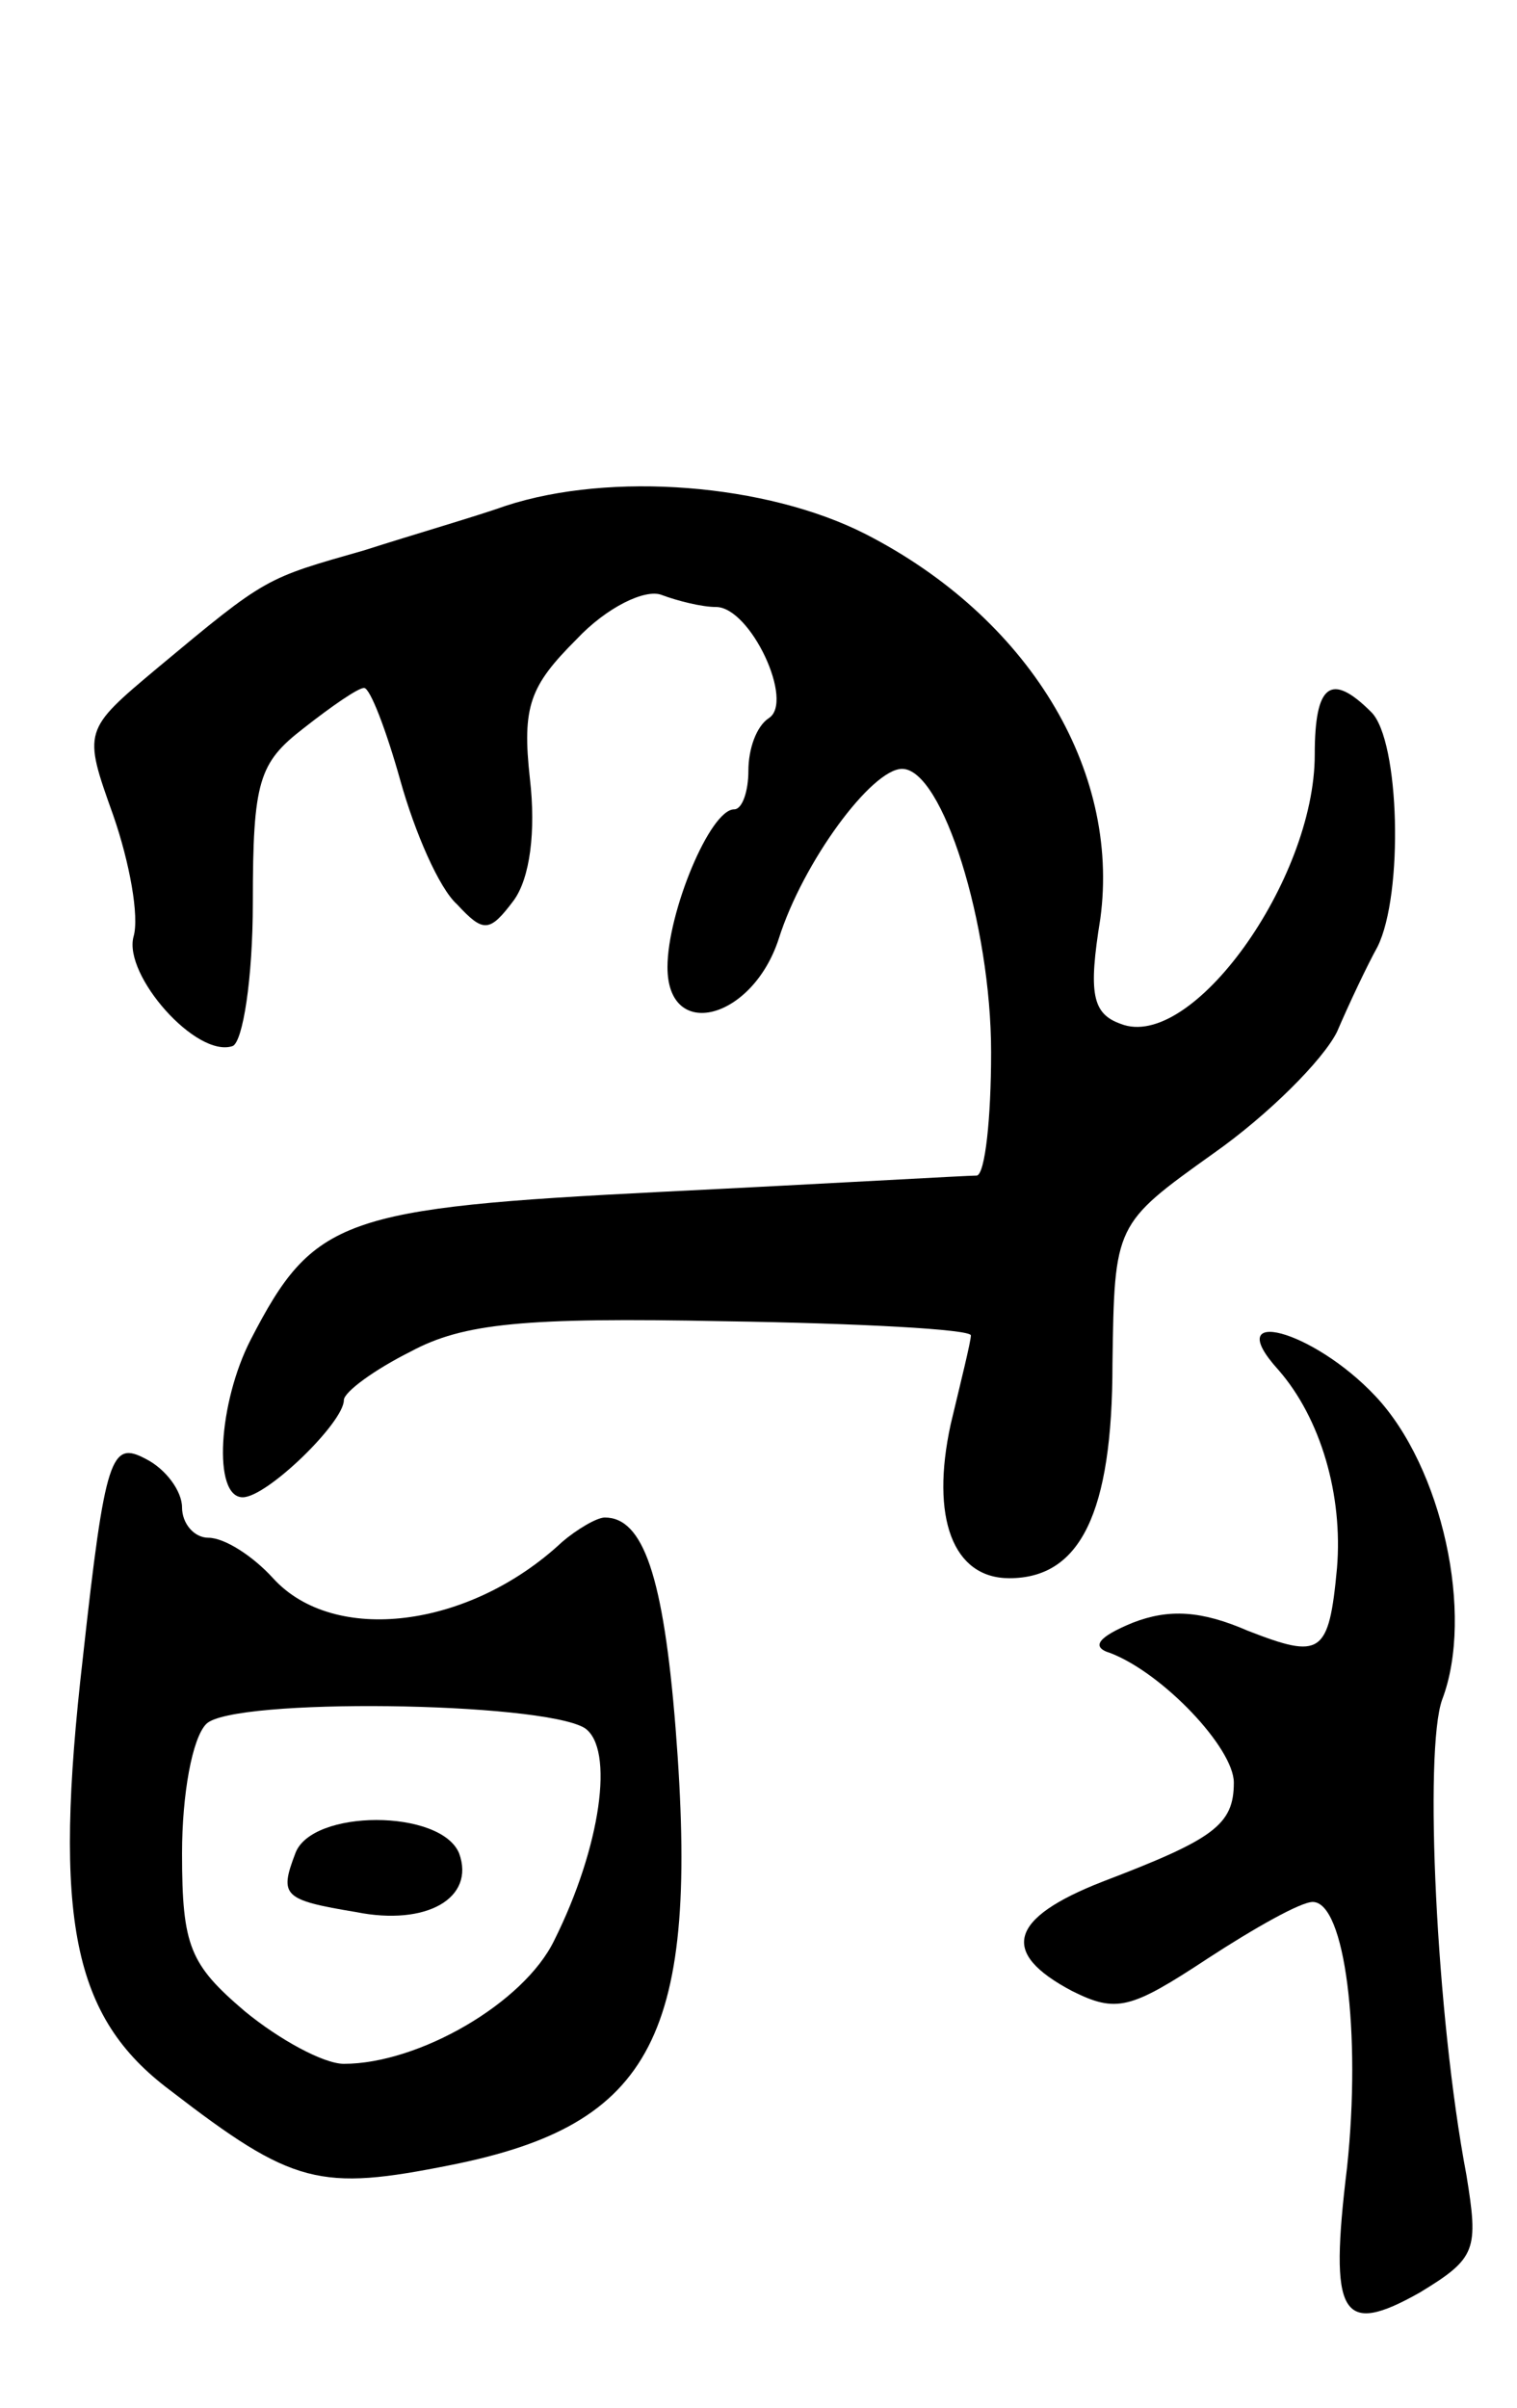 <svg version="1.0" xmlns="http://www.w3.org/2000/svg"
 width="75pt" height="119pt" viewBox="0 0 75 119"
 preserveAspectRatio="xMidYMid meet">
<g transform="translate(0,119) scale(0.1,-0.1)"
fill="#000000" stroke="none">
<path d="M250 940 c-14 -5 -45 -14 -70 -22 -49 -14 -48 -13 -102 -58 -37 -31
-37 -31 -22 -73 8 -23 13 -50 10 -60 -5 -19 31 -60 49 -54 5 2 10 33 10 71 0
60 3 69 25 86 14 11 27 20 30 20 3 0 11 -21 18 -46 7 -25 19 -53 28 -61 13
-14 16 -14 28 2 8 11 11 34 8 60 -4 36 0 46 23 69 15 16 34 25 42 22 8 -3 20
-6 27 -6 17 0 39 -47 26 -55 -6 -4 -10 -15 -10 -26 0 -10 -3 -19 -7 -19 -12 0
-33 -51 -33 -78 0 -37 42 -26 55 14 12 38 46 84 61 84 20 0 44 -77 44 -140 0
-33 -3 -60 -7 -61 -5 0 -74 -4 -155 -8 -159 -8 -173 -13 -204 -73 -16 -31 -19
-78 -4 -78 12 0 50 37 50 48 0 4 15 15 33 24 26 14 56 17 155 15 67 -1 122 -4
122 -7 0 -3 -5 -23 -10 -44 -10 -46 1 -76 29 -76 35 0 51 32 51 106 1 69 1 69
50 104 27 19 54 46 61 60 6 14 15 33 20 42 13 26 11 102 -3 116 -20 20 -28 14
-28 -21 0 -62 -61 -147 -96 -133 -14 5 -16 15 -10 52 10 74 -36 149 -116 190
-49 25 -126 31 -178 14z"/>
<path d="M632 513 c21 -24 32 -62 29 -98 -4 -43 -8 -45 -44 -31 -23 10 -39 11
-57 4 -17 -7 -21 -12 -11 -15 26 -10 61 -47 61 -64 0 -21 -10 -28 -65 -49 -46
-18 -51 -35 -15 -54 22 -11 29 -9 67 16 23 15 46 28 52 28 16 0 24 -65 17
-131 -9 -74 -3 -84 36 -62 28 17 29 21 23 58 -15 79 -21 210 -12 235 16 42 0
115 -33 150 -31 33 -77 45 -48 13z"/>
<path d="M41 371 c-15 -130 -5 -178 43 -214 61 -47 74 -50 139 -37 100 20 123
64 111 216 -6 75 -16 104 -35 104 -4 0 -14 -6 -21 -12 -46 -43 -113 -51 -143
-18 -10 11 -24 20 -32 20 -7 0 -13 7 -13 15 0 8 -8 19 -18 24 -17 9 -20 2 -31
-98z m248 -35 c15 -10 8 -59 -15 -105 -15 -31 -67 -61 -104 -61 -10 0 -32 12
-49 26 -27 23 -31 32 -31 78 0 29 5 57 12 64 13 13 165 11 187 -2z"/>
<path d="M146 274 c-8 -21 -6 -23 30 -29 35 -7 59 7 51 29 -9 22 -73 22 -81 0z"/>
</g>
</svg>
